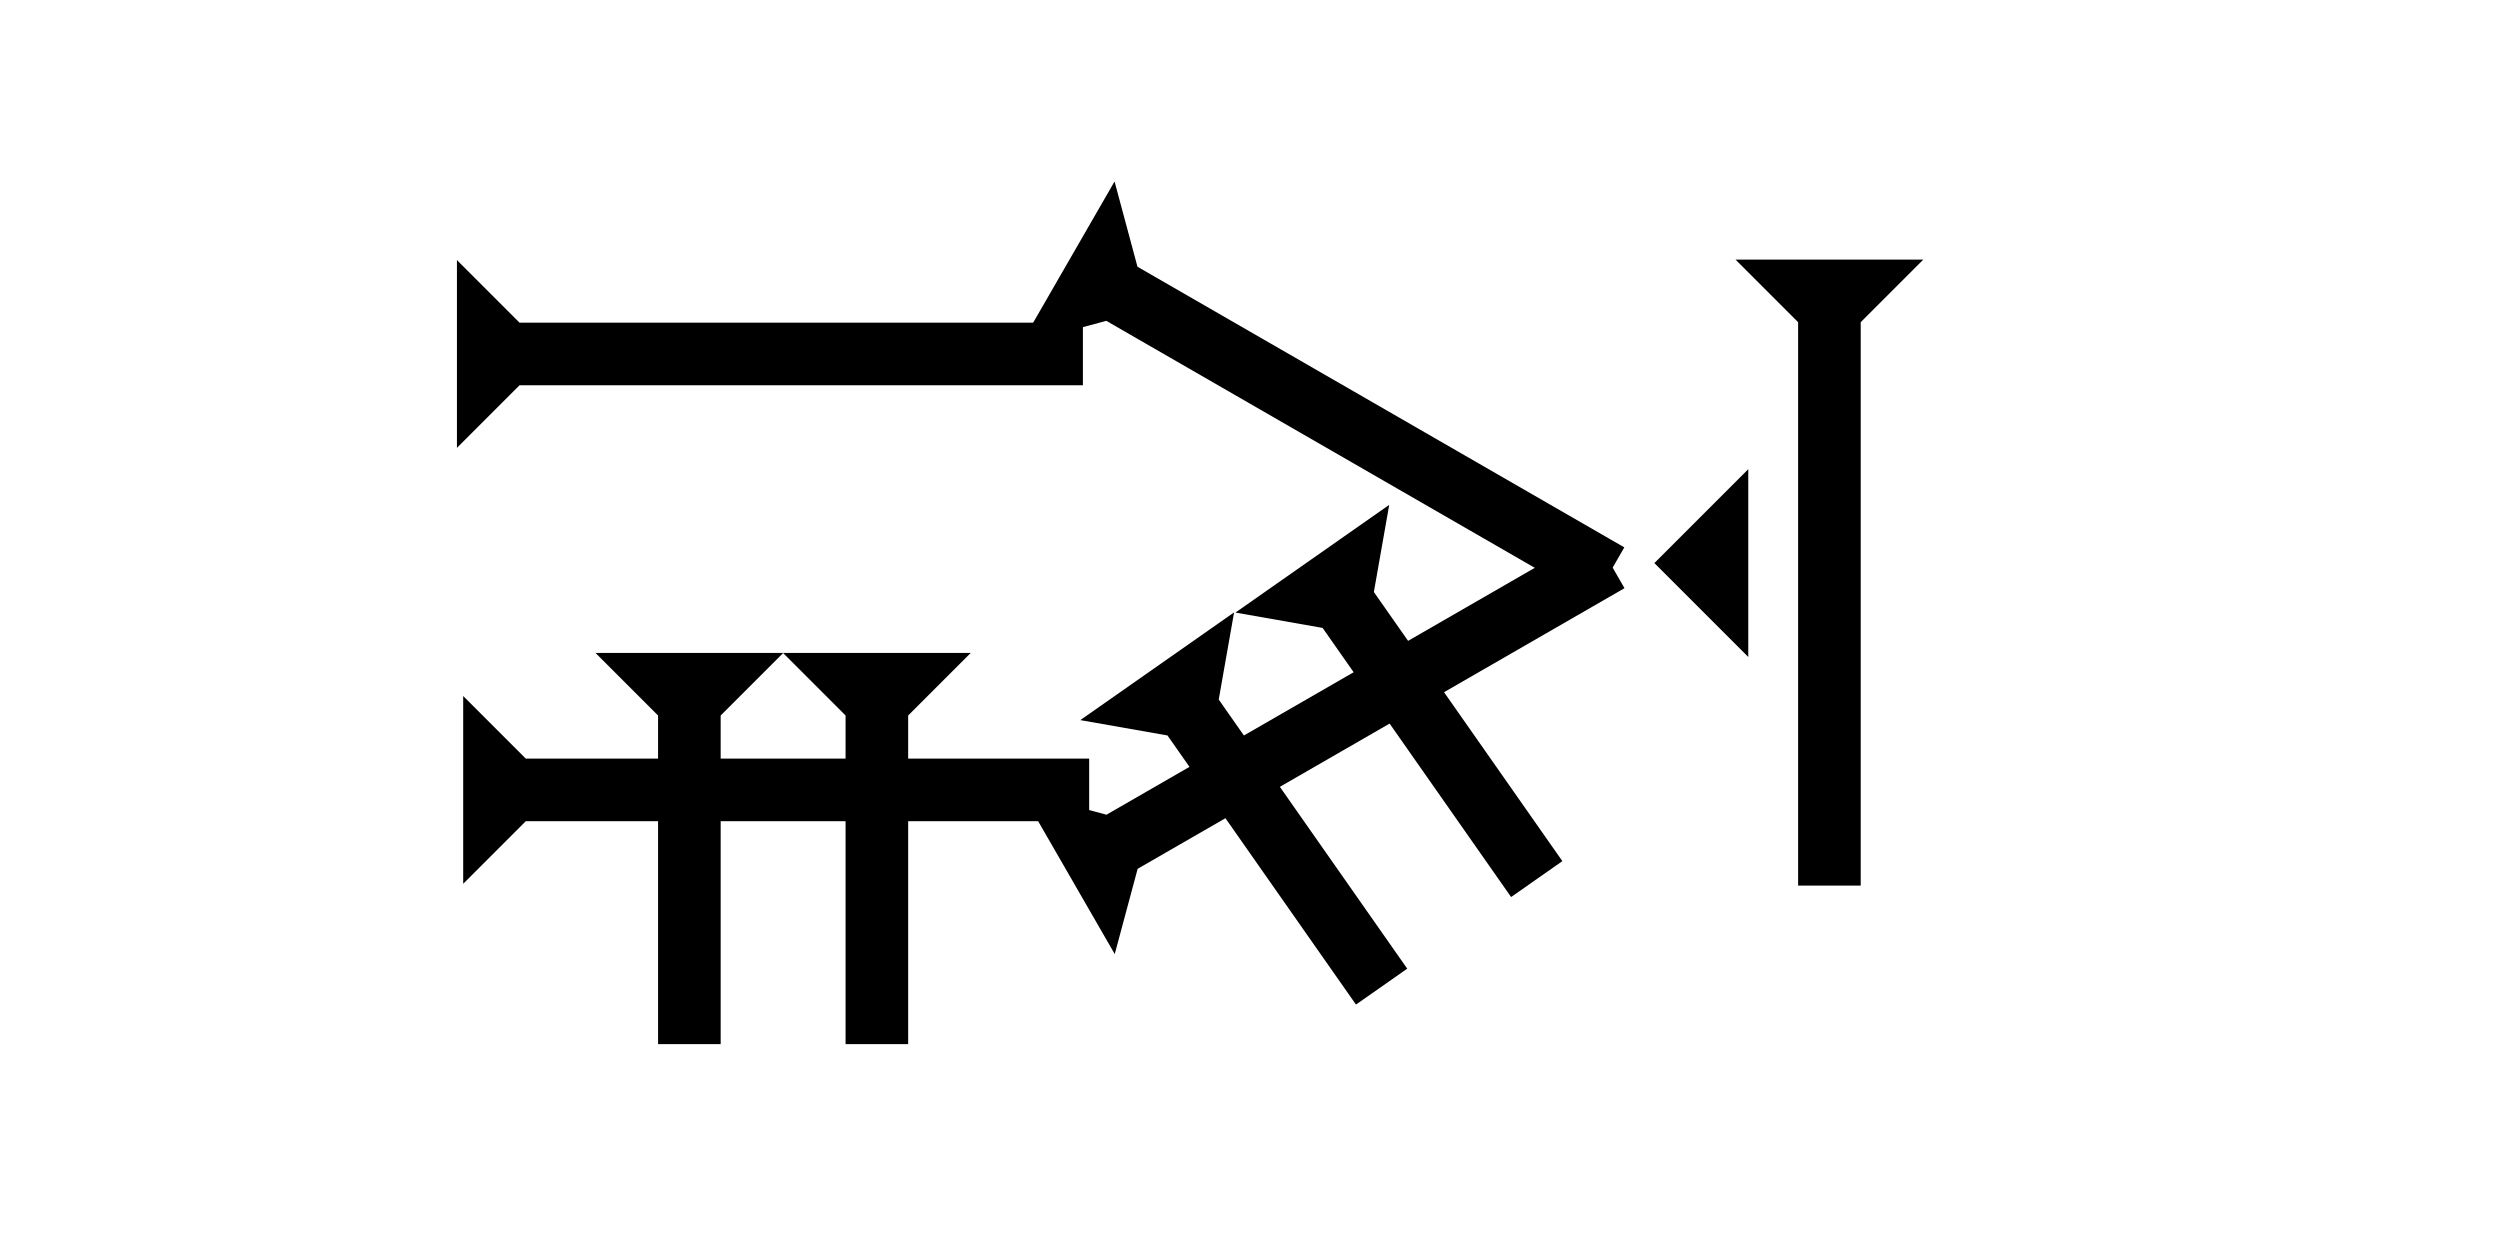 <?xml version="1.0" encoding="UTF-8" standalone="no"?>
<svg
   xmlns:dc="http://purl.org/dc/elements/1.1/"
   xmlns:cc="http://creativecommons.org/ns#"
   xmlns:rdf="http://www.w3.org/1999/02/22-rdf-syntax-ns#"
   xmlns:svg="http://www.w3.org/2000/svg"
   xmlns="http://www.w3.org/2000/svg"
   width="160"
   height="80"
   viewBox="0 0 42.333 21.167"
   version="1.1"
   id="svg8">
  <defs
     id="defs2" />
  <g
     id="layer1">
    <g
       id="g857"
       transform="matrix(0,-0.265,0.265,0,7.737,7.584)">
      <title
         id="title853">Right Horizontal Mark, RH</title>
      <polygon
         points="8,40 4,40 4,4 0,0 12,0 8,4 "
         style="fill:black"
         id="polygon855" />
    </g>
    <g
       id="g874"
       transform="matrix(0,-0.265,0.265,0,7.843,14.966)">
      <title
         id="title870">Right Horizontal Mark, RH</title>
      <polygon
         points="12,0 8,4 8,40 4,40 4,4 0,0 "
         style="fill:black"
         id="polygon872" />
    </g>
    <g
       id="g880"
       transform="matrix(0.132,-0.229,0.229,0.132,17.289,5.821)">
      <title
         id="title876">Right Down Diagonal Mark, RDD</title>
      <polygon
         points="0,0 12,0 8,4 8,40 4,40 4,4 "
         style="fill:black"
         id="polygon878" />
    </g>
    <g
       id="g886"
       transform="matrix(-0.132,-0.229,0.229,-0.132,18.876,16.156)">
      <title
         id="title882">Right Up Diagonal Mark, RUD</title>
      <polygon
         points="8,4 8,40 4,40 4,4 0,0 12,0 "
         style="fill:black"
         id="polygon884" />
    </g>
    <g
       id="g906"
       transform="matrix(0.265,0,0,0.265,10.083,11.056)">
      <title
         id="title902">Down Vertical Mark, DV</title>
      <polygon
         points="0,0 12,0 8,4 8,25 4,25 4,4 "
         style="fill:black"
         id="polygon904" />
    </g>
    <g
       id="g923"
       transform="matrix(0.265,0,0,0.265,13.258,11.056)">
      <title
         id="title919">Down Vertical Mark, DV</title>
      <polygon
         points="4,4 0,0 12,0 8,4 8,25 4,25 "
         style="fill:black"
         id="polygon921" />
    </g>
    <g
       id="g929"
       transform="matrix(0.217,-0.152,0.152,0.217,18.293,12.194)">
      <title
         id="title925">Right Down Diagonal Mark, RDD</title>
      <polygon
         points="4,4 0,0 12,0 8,4 8,25 4,25 "
         style="fill:black"
         id="polygon927" />
    </g>
    <g
       id="g935"
       transform="matrix(0.217,-0.152,0.152,0.217,20.92,10.373)">
      <title
         id="title931">Right Down Diagonal Mark, RDD</title>
      <polygon
         points="0,0 12,0 8,4 8,25 4,25 4,4 "
         style="fill:black"
         id="polygon933" />
    </g>
    <polygon
       points="6,0 6,12 0,6 "
       style="fill:black"
       id="polygon949"
       transform="matrix(0.265,0,0,0.265,28.014,7.945)">
      <title
         id="title994">Heel Mark, HE</title>
    </polygon>
    <g
       id="g981"
       transform="matrix(0.265,0,0,0.265,29.388,4.396)">
      <title
         id="title977">Down Vertical Mark, DV</title>
      <polygon
         points="4,4 0,0 12,0 8,4 8,40 4,40 "
         style="fill:black"
         id="polygon979" />
    </g>
    
    
   
    
  
   
    
  </g>
</svg>
